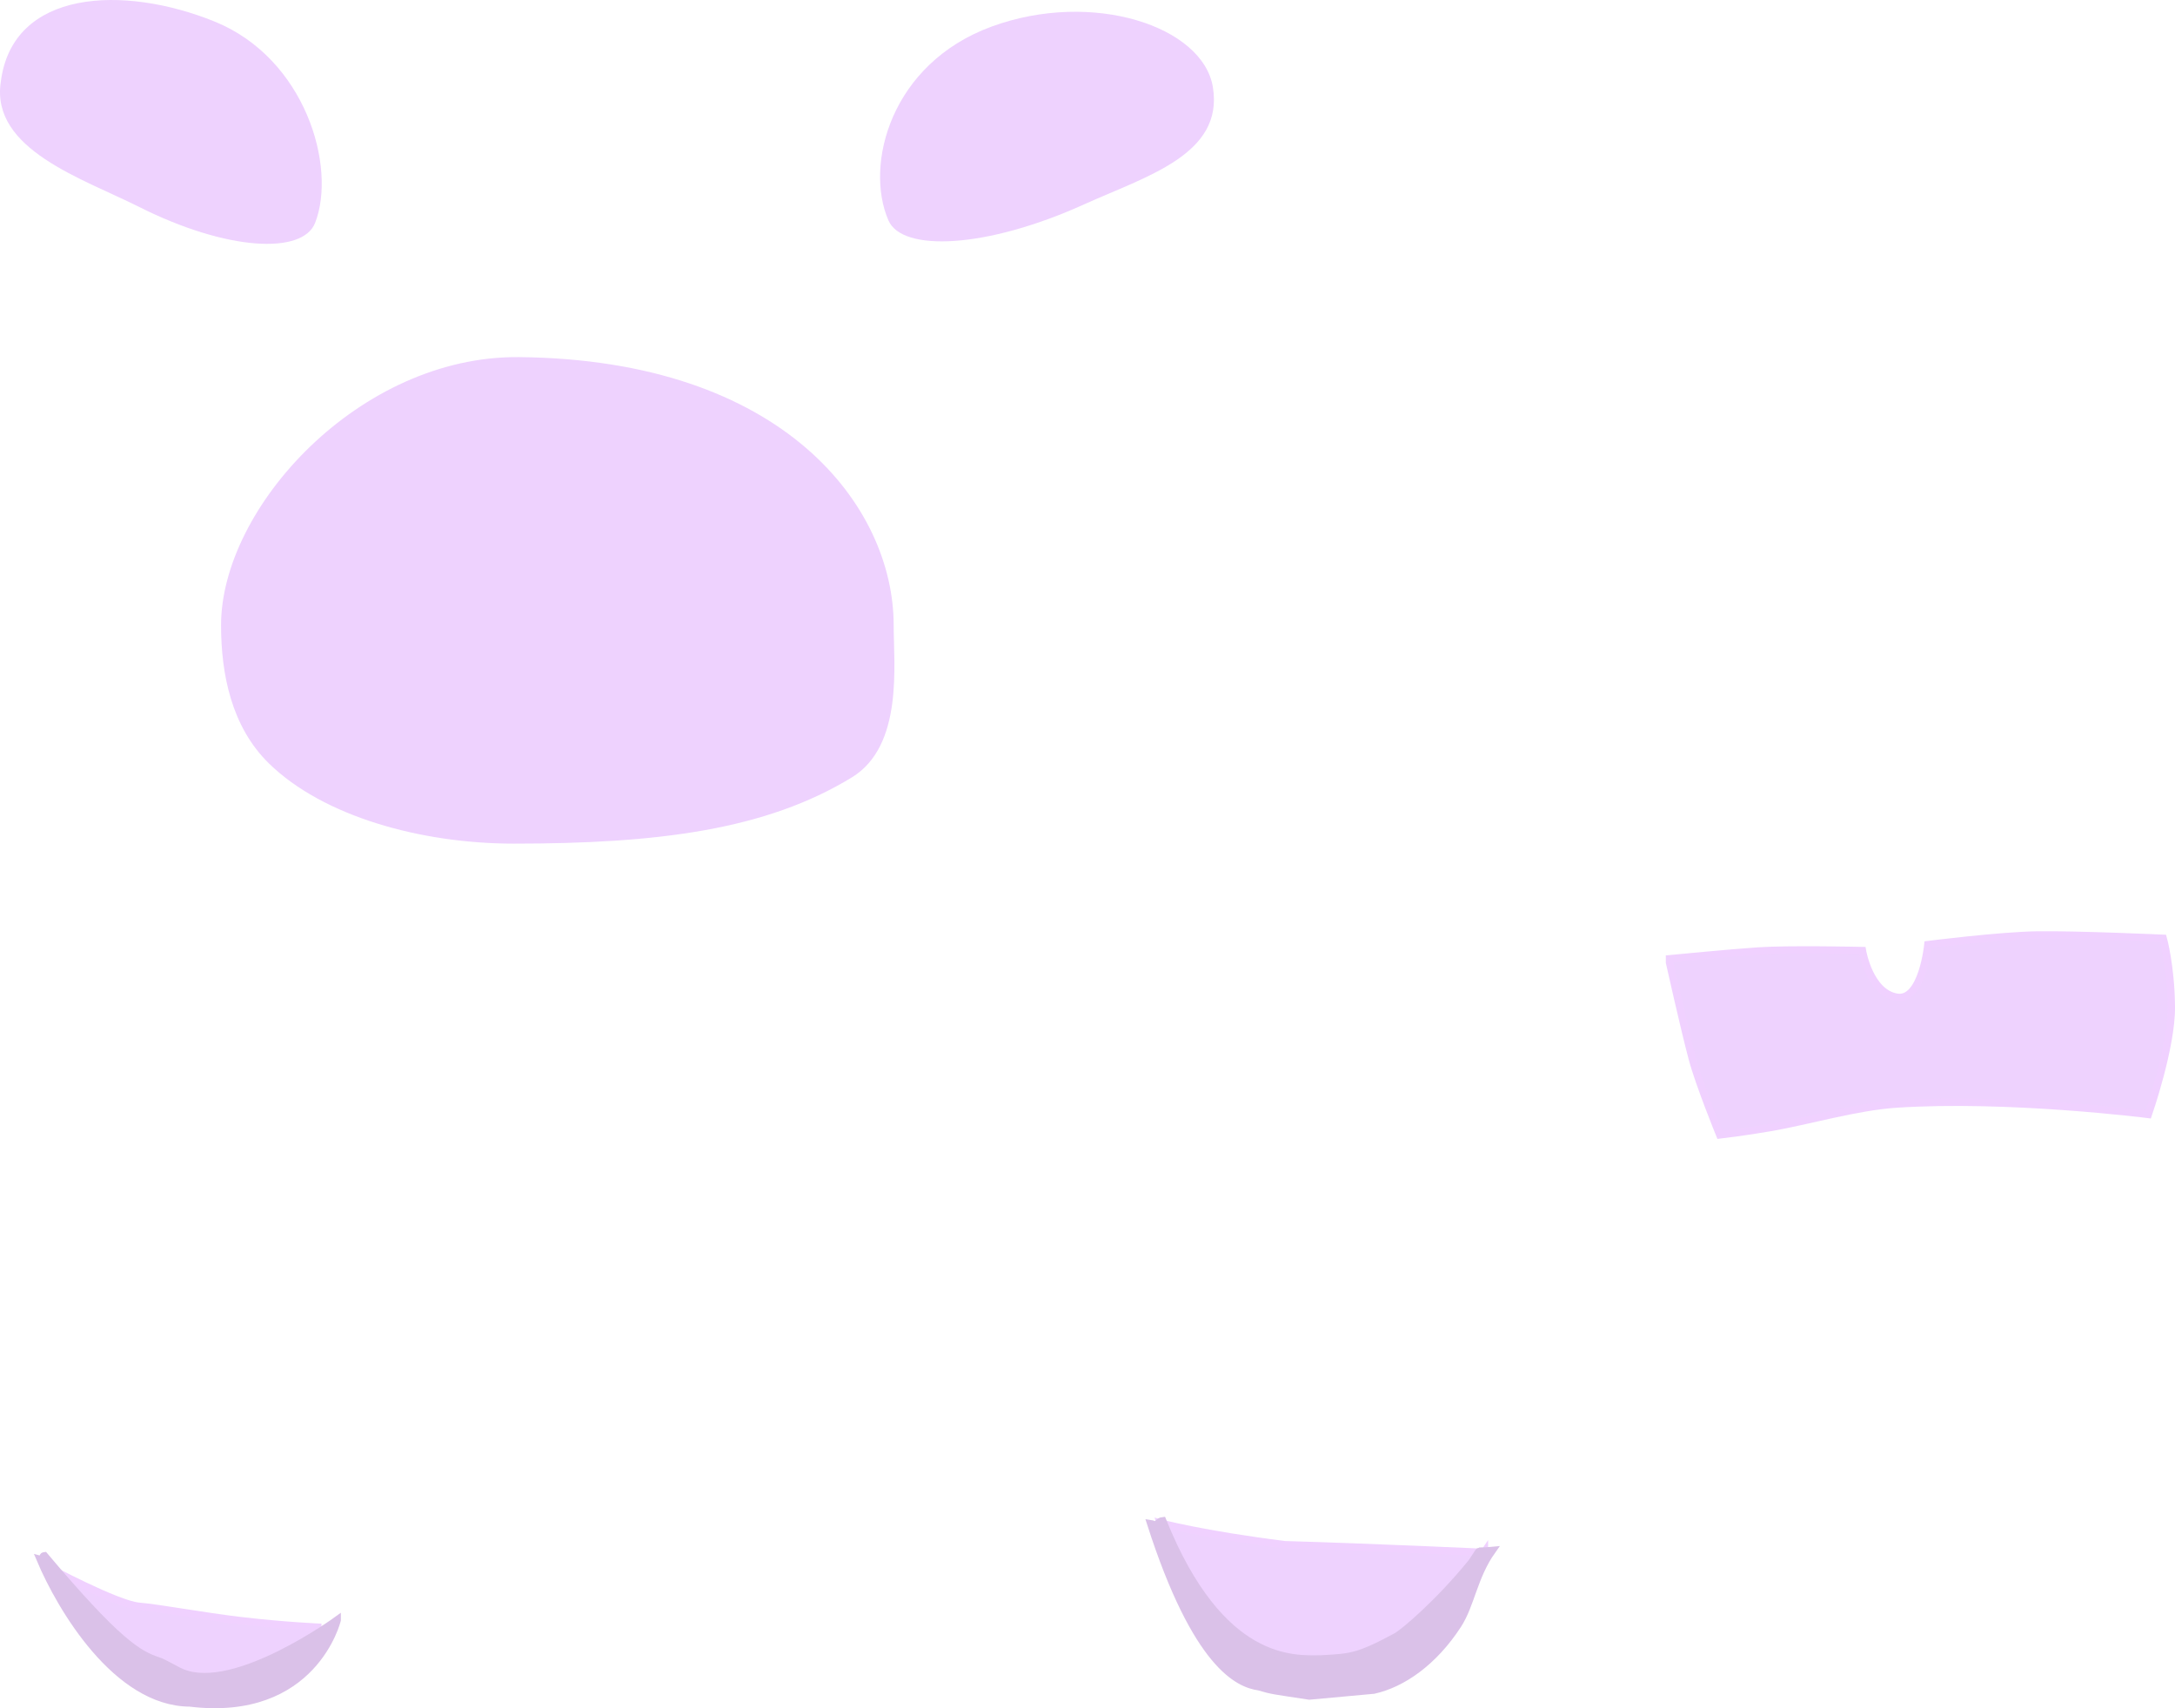 <svg version="1.1" xmlns="http://www.w3.org/2000/svg" xmlns:xlink="http://www.w3.org/1999/xlink" width="146.056" height="114.697" viewBox="0,0,146.056,114.697"><g transform="translate(-170.008,-143.073)"><g data-paper-data="{&quot;isPaintingLayer&quot;:true}" fill-rule="nonzero" stroke-linejoin="miter" stroke-miterlimit="10" stroke-dasharray="" stroke-dashoffset="0" style="mix-blend-mode: normal"><path d="M269.687,247.311c0,0 -2.564,3.885 -4.274,5.495c-1.469,1.383 -2.809,2.599 -6.89,2.627c-7.451,0.05 -10.61,-10.1 -10.61,-10.1c0,0 2.82,0.765 8.383,1.462c5.726,0.165 13.391,0.517 13.391,0.517z" fill="#eed2fe" stroke="#f0d1ff" stroke-width="0.5" stroke-linecap="round"/><path d="M257.93,256.949c-2.351,-0.36 -2.47,-0.347 -3.391,-0.624c-1.337,-0.187 -4.18,-1.388 -7.253,-10.939c0.361,0.054 -0.138,0.07 0.237,0.07c0.263,0 0.303,-0.244 0.559,-0.271c3.894,9.655 8.801,9.302 10.644,9.278c1.966,-0.111 2.462,-0.102 5.07,-1.517c0.509,-0.288 2.799,-2.225 4.964,-4.875c0.043,0.001 0.547,-0.845 0.59,-0.845c0.262,0 0.599,-0.014 0.854,-0.04c-1.23,1.731 -1.412,3.619 -2.295,4.981c-1.632,2.515 -3.729,3.954 -5.645,4.385z" fill="#dac1e8" stroke="#dac1e8" stroke-width="0.5" stroke-linecap="butt"/><path d="M191.586,252.343c0,0 -1.032,4.663 -7.751,4.749c-6.443,0.083 -10.648,-8.8 -10.648,-8.8c0,0 4.683,2.515 6.165,2.638c1.329,0.11 4.239,0.656 6.8,0.961c2.922,0.348 5.435,0.452 5.435,0.452z" fill="#eed2fe" stroke="#f0d1ff" stroke-width="0.5" stroke-linecap="round"/><path d="M192.648,251.851c0,0 -1.576,6.572 -9.894,5.564c-4.923,-0.029 -8.673,-6.397 -10.04,-9.634c0.271,0.072 0.093,-0.235 0.276,-0.249c4.885,5.803 6.332,6.629 7.608,7.048c0.465,0.153 1.213,0.632 1.663,0.813c3.565,1.436 10.387,-3.542 10.387,-3.542z" fill="#dac1e8" stroke="#dac1e8" stroke-width="0.5" stroke-linecap="round"/><path d="M230.02,185.051c0,2.629 0.661,8.093 -2.797,10.212c-5.783,3.543 -13.072,4.455 -22.703,4.455c-6.287,0 -12.823,-1.841 -16.449,-5.382c-2.532,-2.472 -3.218,-6.03 -3.218,-9.285c0,-7.916 9.323,-18.1 20,-18c17.844,0.167 25.167,10.084 25.167,18z" fill="#eed2fe" stroke="#f0d1ff" stroke-width="0" stroke-linecap="butt"/><path d="M282.121,207.451c0,0 4.139,-0.402 5.953,-0.521c2.184,-0.143 6.997,-0.029 6.997,-0.029c0,0 0.47,2.828 2.318,3.133c1.71,0.282 2.082,-3.533 2.082,-3.533c0,0 4.857,-0.616 7.377,-0.648c2.73,-0.035 8.423,0.225 8.423,0.225c0,0 0.517,1.842 0.544,4.596c0.027,2.715 -1.544,7.226 -1.544,7.226c0,0 -9.442,-1.2 -16.962,-0.695c-2.602,0.174 -5.929,1.14 -8.322,1.559c-1.83,0.32 -3.491,0.511 -3.491,0.511c0,0 -1.372,-3.357 -1.84,-5.103c-0.526,-1.962 -1.535,-6.472 -1.535,-6.472z" fill="#eed2fe" stroke="#f0d1ff" stroke-width="0.5" stroke-linecap="round"/><path d="M251.456,148.926c0.742,4.522 -4.462,5.975 -8.657,7.873c-6.563,2.969 -12.207,3.206 -13.132,1.07c-1.628,-3.755 0.176,-10.546 6.943,-13.016c6.767,-2.47 14.175,-0.02 14.847,4.073z" fill="#eed2fe" stroke="#f0d1ff" stroke-width="0" stroke-linecap="butt"/><path d="M184.42,144.52c6.09,2.47 8.214,9.761 6.749,13.516c-0.833,2.135 -5.913,1.899 -11.819,-1.07c-3.776,-1.898 -9.96,-3.851 -9.292,-8.373c0.771,-6.26 8.272,-6.542 14.362,-4.073z" fill="#eed2fe" stroke="#f0d1ff" stroke-width="0" stroke-linecap="butt"/></g></g></svg>